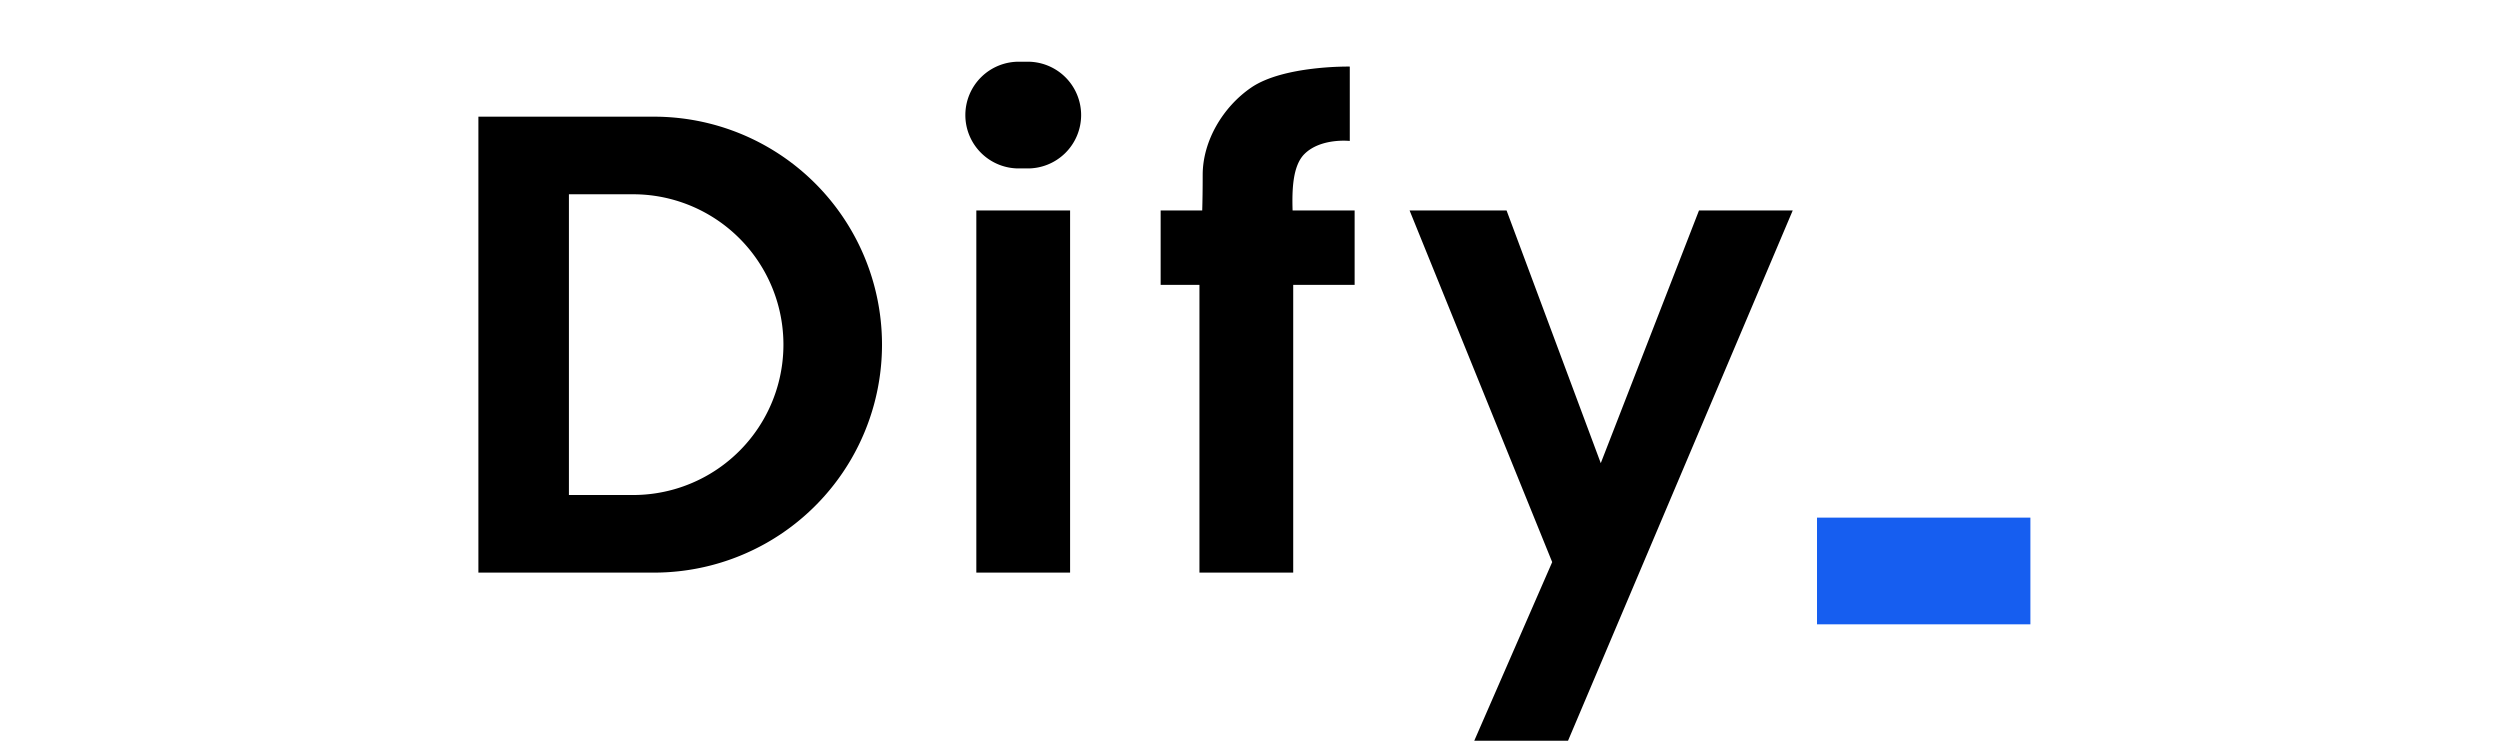 <svg fill="currentColor" fill-rule="evenodd" height="1em" style="flex:none;line-height:1" viewBox="0 0 54 24" xmlns="http://www.w3.org/2000/svg"><title>Dify</title><path clip-rule="evenodd" d="M7.605 3.781H2v14.771h5.605a7.386 7.386 0 100-14.771zM7.08 6.295H4.933v9.743h2.148a4.872 4.872 0 000-9.743z" fill-rule="evenodd"></path><path d="M19.548 2a1.729 1.729 0 100 3.457h.21a1.729 1.729 0 100-3.457h-.21zM21.171 6.819h-3.038v11.733h3.038V6.82zM35.314 6.82h-3.143l4.62 11.392L34.266 24h3.038l7.28-17.18h-3.037l-3.182 8.186-3.052-8.187zM30.233 4.567v-2.41s-2.142-.04-3.195.681c-.911.624-1.571 1.724-1.571 2.829 0 .468-.006.847-.015 1.152h-1.347v2.41h1.257v9.323H28.4V9.23h1.99v-2.41h-2.01c-.02-.663-.002-1.45.387-1.833.532-.525 1.466-.42 1.466-.42z"></path><path d="M45.371 16.771h6.914v3.457h-6.914z" fill="#165EF0"></path></svg>